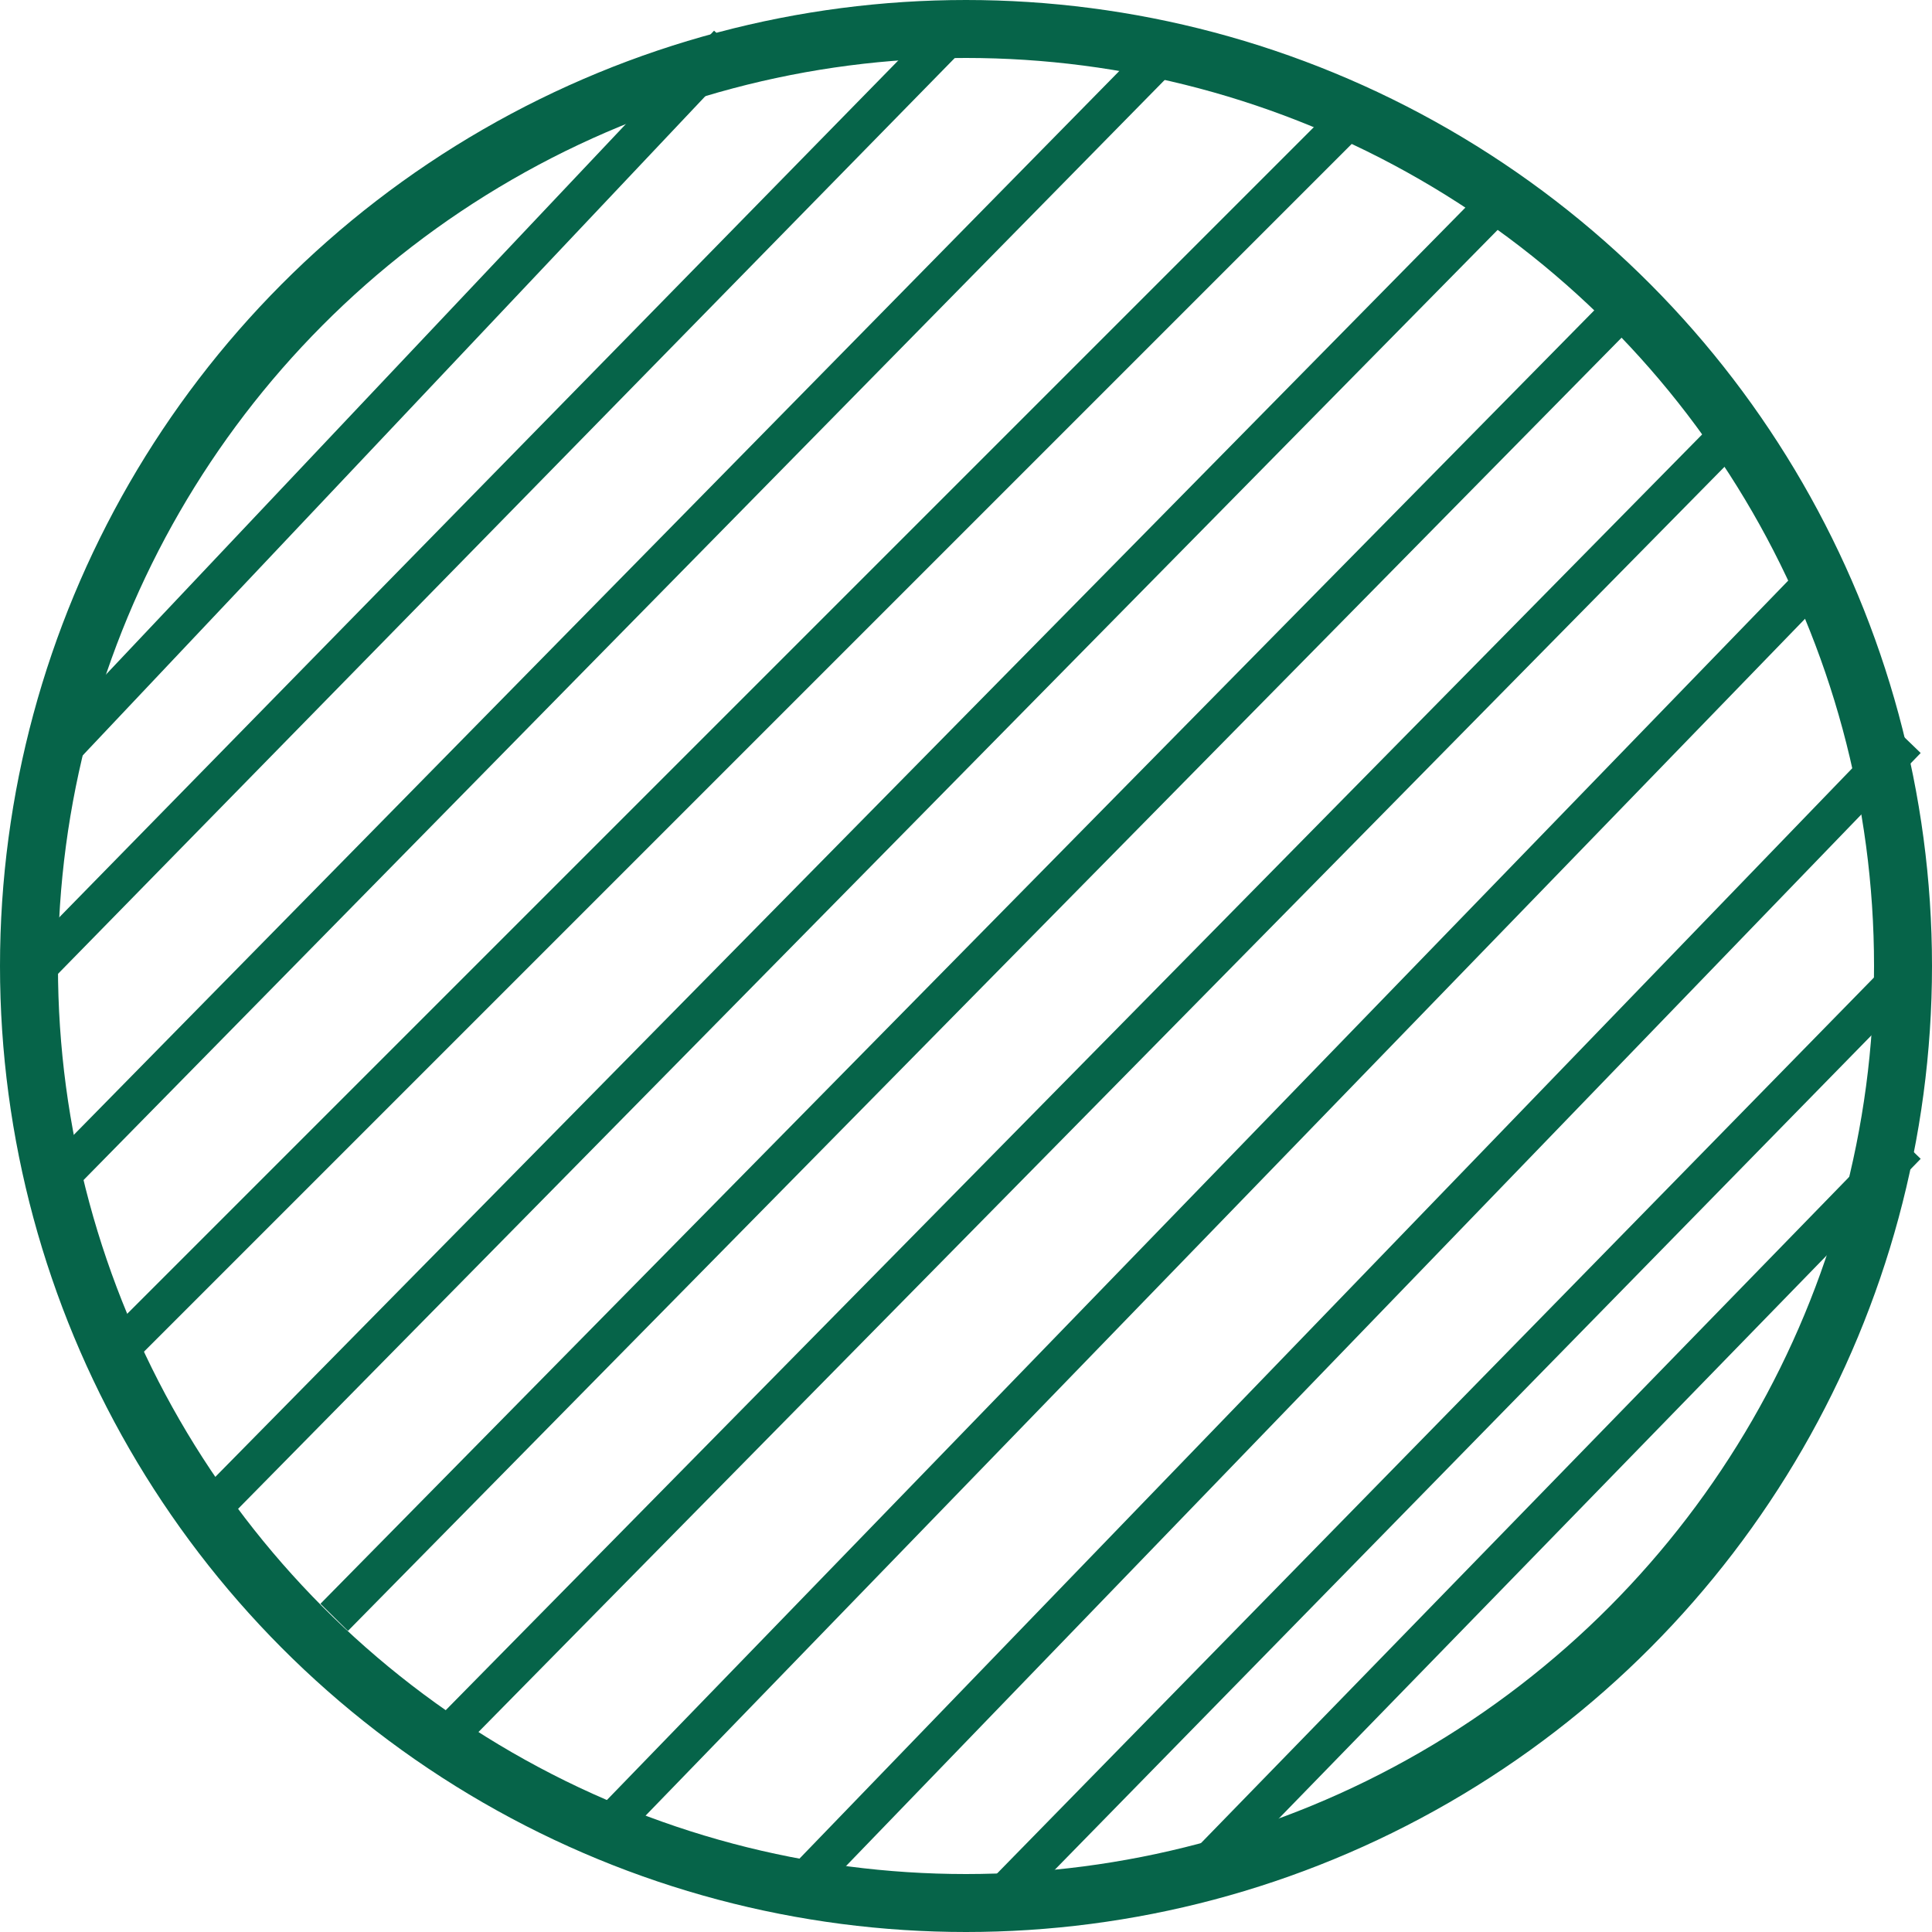 <?xml version="1.0" encoding="UTF-8"?>
<svg width="100px" height="100px" viewBox="0 0 100 100" version="1.1" xmlns="http://www.w3.org/2000/svg" xmlns:xlink="http://www.w3.org/1999/xlink">
    <!-- Generator: Sketch 58 (84663) - https://sketch.com -->
    <title>Green-Half-Circle</title>
    <desc>Created with Sketch.</desc>
    <g id="Page-1" stroke="none" stroke-width="1" fill="none" fill-rule="evenodd">
        <g id="Green-Half-Circle" stroke="#066449">
            <circle id="Oval" stroke-width="3" fill-opacity="0" fill="#D8D8D8" cx="50" cy="50" r="48.5"></circle>
            <path d="M83,17 L18,83" id="Line-3" stroke-width="2" stroke-linecap="square"></path>
            <path d="M77,11 L12,77" id="Line-3" stroke-width="2" stroke-linecap="square"></path>
            <path d="M70,6 L6,70" id="Line-3" stroke-width="2" stroke-linecap="square"></path>
            <path d="M89,23 L24,89" id="Line-3" stroke-width="2" stroke-linecap="square"></path>
            <path d="M60,3 L3,61" id="Line-3" stroke-width="2" stroke-linecap="square"></path>
            <path d="M49,2 L2,50" id="Line-3" stroke-width="2" stroke-linecap="square"></path>
            <path d="M37,3 L3,39" id="Line-3" stroke-width="2" stroke-linecap="square"></path>
            <path d="M94,30 L32,94" id="Line-3" stroke-width="2" stroke-linecap="square"></path>
            <path d="M98,39 L42,97" id="Line-3" stroke-width="2" stroke-linecap="square"></path>
            <path d="M98,51 L52,98" id="Line-3" stroke-width="2" stroke-linecap="square"></path>
            <path d="M98,60 L62,97" id="Line-3" stroke-width="2" stroke-linecap="square"></path>
        </g>
    </g>
</svg>
